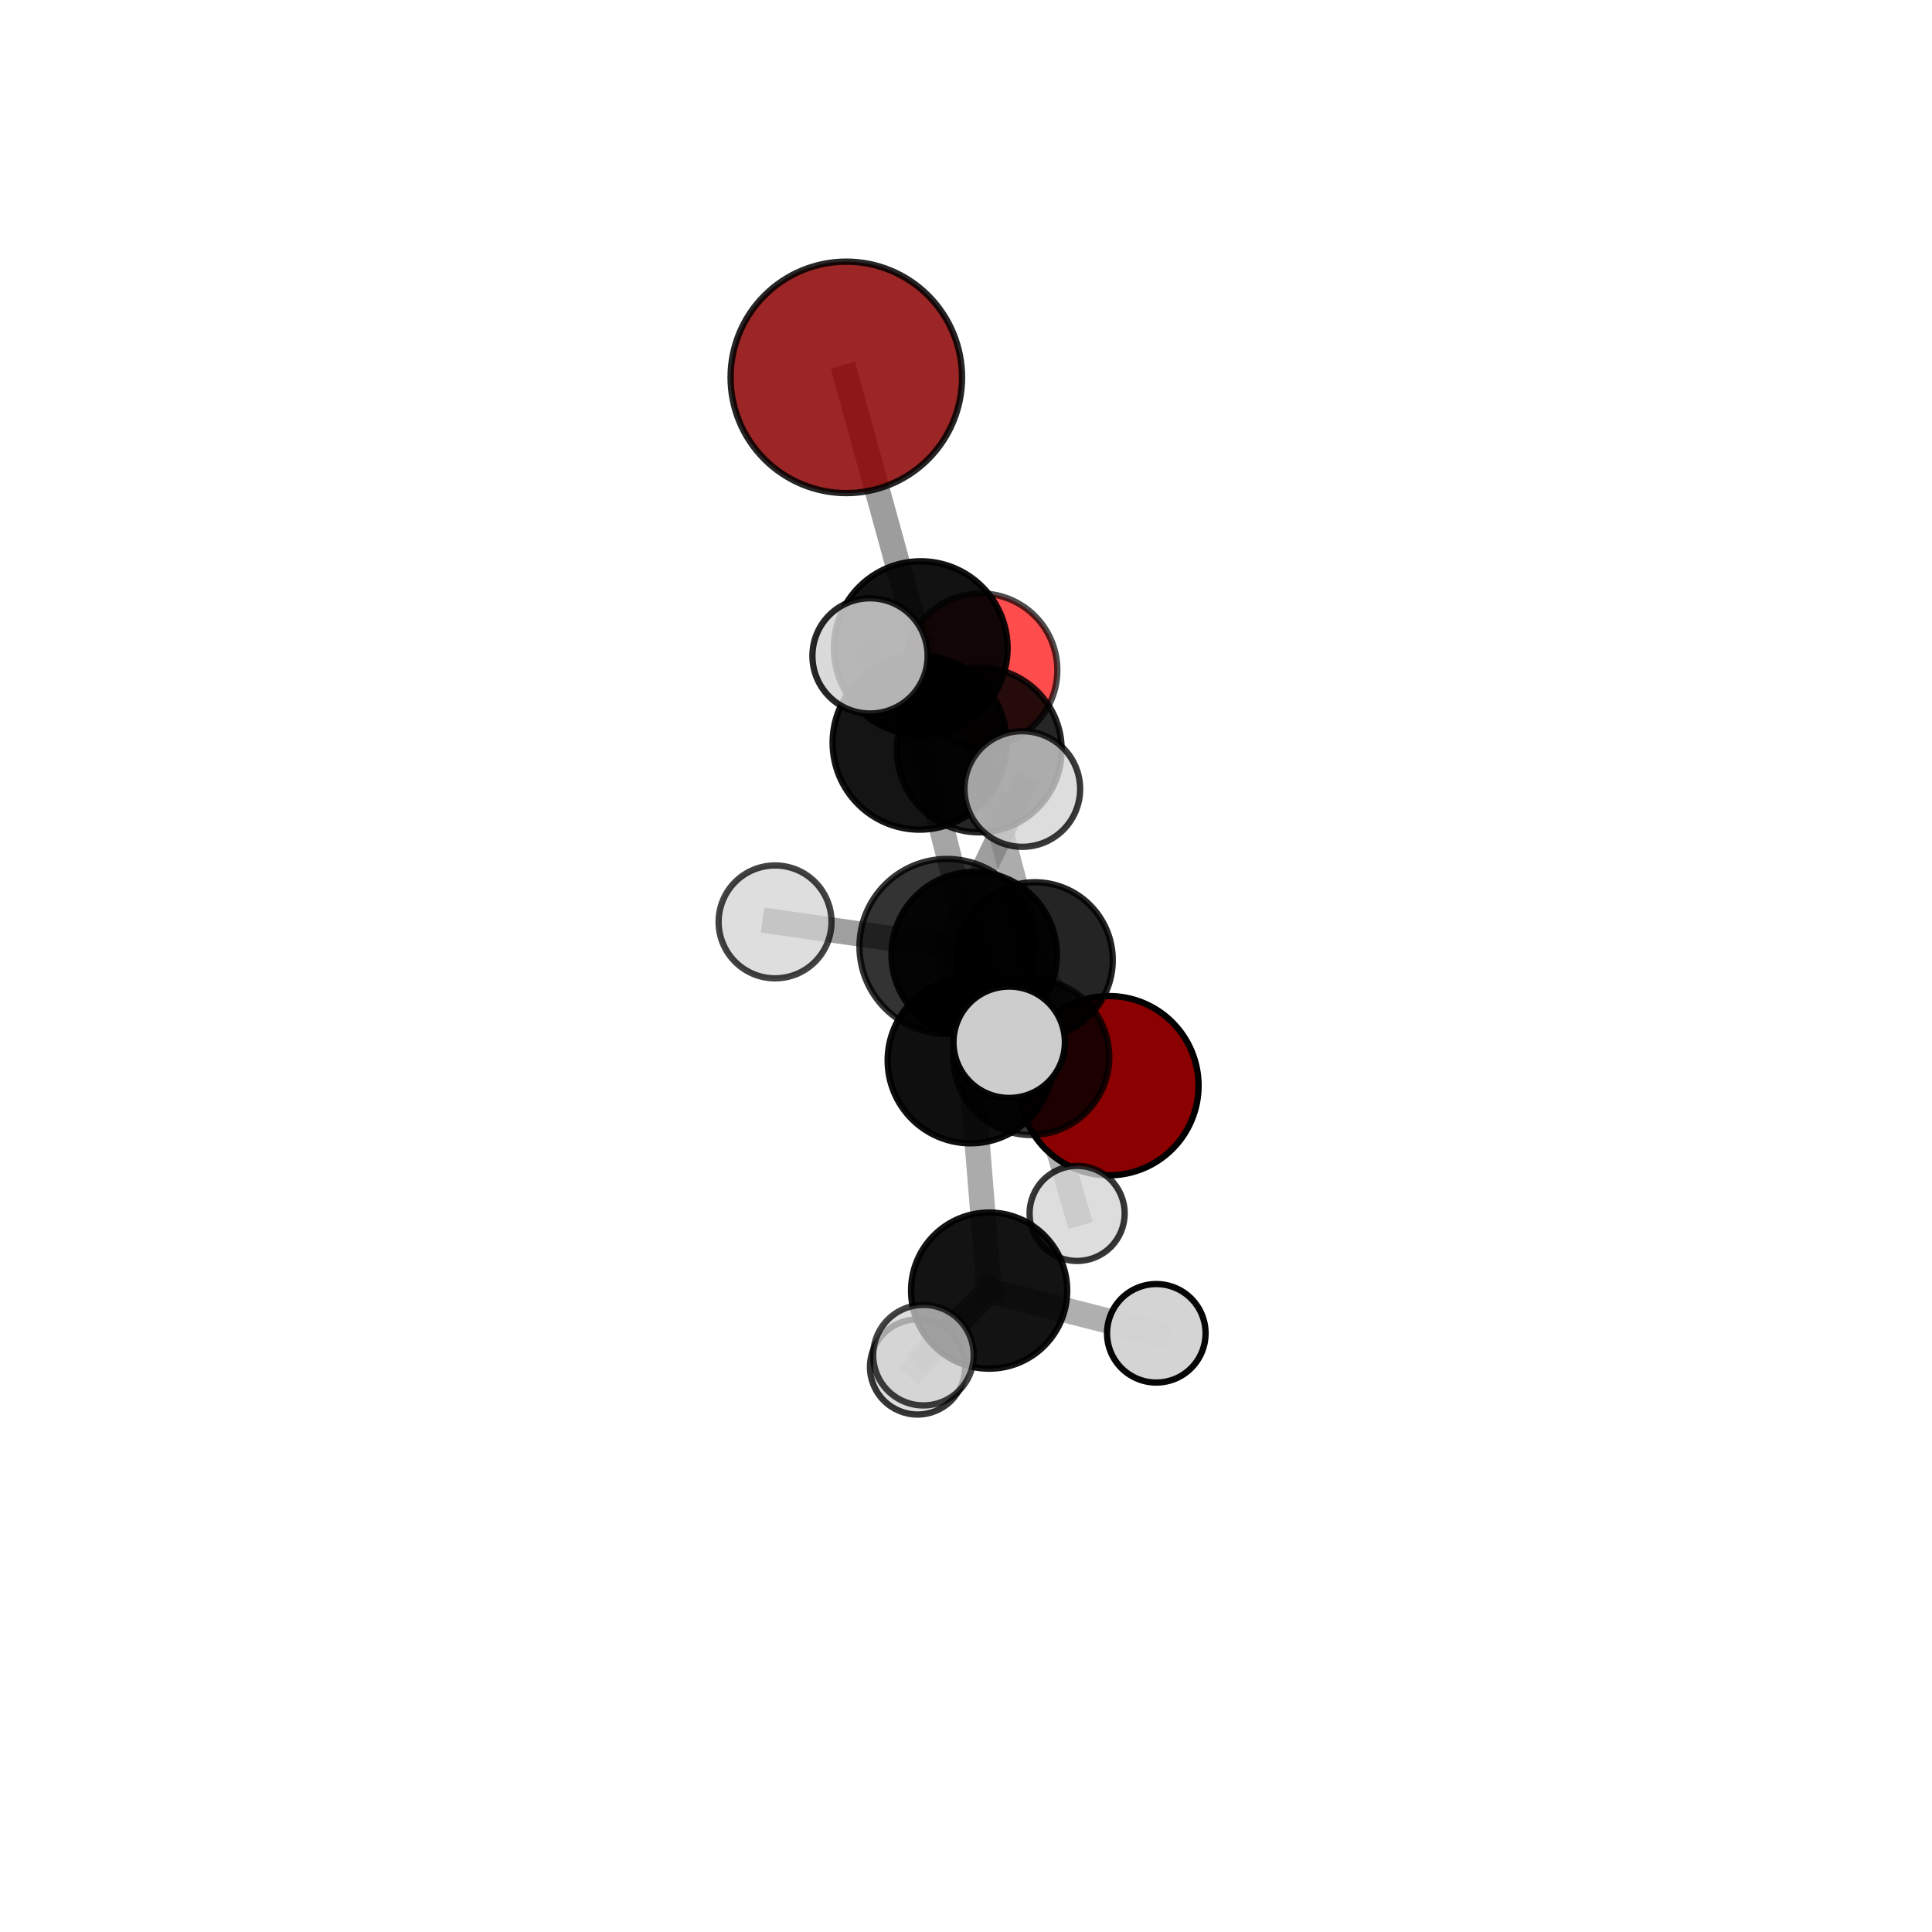 <?xml version="1.0" encoding="utf-8" standalone="no"?>
<!DOCTYPE svg PUBLIC "-//W3C//DTD SVG 1.1//EN"
  "http://www.w3.org/Graphics/SVG/1.1/DTD/svg11.dtd">
<svg xmlns:xlink="http://www.w3.org/1999/xlink" width="153pt" height="153pt" viewBox="0 0 153 153" xmlns="http://www.w3.org/2000/svg" version="1.1">
 <defs>
  <style type="text/css">*{stroke-linejoin: round; stroke-linecap: butt}</style>
 </defs>
 <g id="figure_1">
  <g id="patch_1">
   <path d="M 0 153 
L 153 153 
L 153 0 
L 0 0 
L 0 153 
z
" style="fill: none"/>
  </g>
  <g id="patch_2">
   <path d="M 7.2 145.8 
L 145.8 145.8 
L 145.8 7.2 
L 7.2 7.2 
L 7.2 145.8 
z
" style="fill: none"/>
  </g>
  <g id="axes_1">
   <g id="line2d_1">
    <path d="M 67.022 29.885 
L 72.915 51.327 
" clip-path="url(#p6494d8516a)" style="fill: none; stroke: #808080; stroke-opacity: 0.767; stroke-width: 2; stroke-linecap: square"/>
   </g>
   <g id="line2d_2">
    <path d="M 72.915 51.327 
L 77.552 59.39 
" clip-path="url(#p6494d8516a)" style="fill: none; stroke: #808080; stroke-opacity: 0.707; stroke-width: 2; stroke-linecap: square"/>
   </g>
   <g id="line2d_3">
    <path d="M 87.819 85.977 
L 81.955 76.034 
" clip-path="url(#p6494d8516a)" style="fill: none; stroke: #808080; stroke-opacity: 0.594; stroke-width: 2; stroke-linecap: square"/>
   </g>
   <g id="line2d_4">
    <path d="M 81.955 76.034 
L 77.552 59.39 
" clip-path="url(#p6494d8516a)" style="fill: none; stroke: #808080; stroke-opacity: 0.655; stroke-width: 2; stroke-linecap: square"/>
   </g>
   <g id="line2d_5">
    <path d="M 77.662 53.071 
L 77.552 59.39 
" clip-path="url(#p6494d8516a)" style="fill: none; stroke: #808080; stroke-opacity: 0.679; stroke-width: 2; stroke-linecap: square"/>
   </g>
   <g id="line2d_6">
    <path d="M 76.857 83.981 
L 77.147 75.599 
" clip-path="url(#p6494d8516a)" style="fill: none; stroke: #808080; stroke-opacity: 0.685; stroke-width: 2; stroke-linecap: square"/>
   </g>
   <g id="line2d_7">
    <path d="M 76.857 83.981 
L 74.997 74.954 
" clip-path="url(#p6494d8516a)" style="fill: none; stroke: #808080; stroke-opacity: 0.714; stroke-width: 2; stroke-linecap: square"/>
   </g>
   <g id="line2d_8">
    <path d="M 76.857 83.981 
L 78.332 102.206 
" clip-path="url(#p6494d8516a)" style="fill: none; stroke: #808080; stroke-opacity: 0.658; stroke-width: 2; stroke-linecap: square"/>
   </g>
   <g id="line2d_9">
    <path d="M 77.147 75.599 
L 81.662 83.705 
" clip-path="url(#p6494d8516a)" style="fill: none; stroke: #808080; stroke-opacity: 0.657; stroke-width: 2; stroke-linecap: square"/>
   </g>
   <g id="line2d_10">
    <path d="M 77.147 75.599 
L 72.825 58.815 
" clip-path="url(#p6494d8516a)" style="fill: none; stroke: #808080; stroke-opacity: 0.709; stroke-width: 2; stroke-linecap: square"/>
   </g>
   <g id="line2d_11">
    <path d="M 74.997 74.954 
L 61.379 73.007 
" clip-path="url(#p6494d8516a)" style="fill: none; stroke: #808080; stroke-opacity: 0.747; stroke-width: 2; stroke-linecap: square"/>
   </g>
   <g id="line2d_12">
    <path d="M 74.997 74.954 
L 79.921 82.539 
" clip-path="url(#p6494d8516a)" style="fill: none; stroke: #808080; stroke-opacity: 0.74; stroke-width: 2; stroke-linecap: square"/>
   </g>
   <g id="line2d_13">
    <path d="M 74.997 74.954 
L 80.96 62.482 
" clip-path="url(#p6494d8516a)" style="fill: none; stroke: #808080; stroke-opacity: 0.761; stroke-width: 2; stroke-linecap: square"/>
   </g>
   <g id="line2d_14">
    <path d="M 78.332 102.206 
L 72.662 108.254 
" clip-path="url(#p6494d8516a)" style="fill: none; stroke: #808080; stroke-opacity: 0.612; stroke-width: 2; stroke-linecap: square"/>
   </g>
   <g id="line2d_15">
    <path d="M 78.332 102.206 
L 91.571 105.588 
" clip-path="url(#p6494d8516a)" style="fill: none; stroke: #808080; stroke-opacity: 0.626; stroke-width: 2; stroke-linecap: square"/>
   </g>
   <g id="line2d_16">
    <path d="M 78.332 102.206 
L 73.129 107.319 
" clip-path="url(#p6494d8516a)" style="fill: none; stroke: #808080; stroke-opacity: 0.634; stroke-width: 2; stroke-linecap: square"/>
   </g>
   <g id="line2d_17">
    <path d="M 81.662 83.705 
L 81.955 76.034 
" clip-path="url(#p6494d8516a)" style="fill: none; stroke: #808080; stroke-opacity: 0.63; stroke-width: 2; stroke-linecap: square"/>
   </g>
   <g id="line2d_18">
    <path d="M 81.662 83.705 
L 85.301 96.093 
" clip-path="url(#p6494d8516a)" style="fill: none; stroke: #808080; stroke-opacity: 0.611; stroke-width: 2; stroke-linecap: square"/>
   </g>
   <g id="line2d_19">
    <path d="M 72.825 58.815 
L 72.915 51.327 
" clip-path="url(#p6494d8516a)" style="fill: none; stroke: #808080; stroke-opacity: 0.734; stroke-width: 2; stroke-linecap: square"/>
   </g>
   <g id="line2d_20">
    <path d="M 72.825 58.815 
L 68.9 51.942 
" clip-path="url(#p6494d8516a)" style="fill: none; stroke: #808080; stroke-opacity: 0.755; stroke-width: 2; stroke-linecap: square"/>
   </g>
   <g id="Path3DCollection_1">
    <path d="M 87.819 93.077 
C 89.702 93.077 91.508 92.329 92.839 90.997 
C 94.17 89.666 94.918 87.86 94.918 85.977 
C 94.918 84.095 94.17 82.289 92.839 80.957 
C 91.508 79.626 89.702 78.878 87.819 78.878 
C 85.936 78.878 84.13 79.626 82.799 80.957 
C 81.468 82.289 80.72 84.095 80.72 85.977 
C 80.72 87.86 81.468 89.666 82.799 90.997 
C 84.13 92.329 85.936 93.077 87.819 93.077 
z
" clip-path="url(#p6494d8516a)" style="fill: #8b0000; stroke: #000000; stroke-width: 0.5"/>
    <path d="M 77.662 59.141 
C 79.272 59.141 80.816 58.502 81.954 57.363 
C 83.092 56.225 83.732 54.681 83.732 53.071 
C 83.732 51.461 83.092 49.917 81.954 48.779 
C 80.816 47.641 79.272 47.001 77.662 47.001 
C 76.052 47.001 74.508 47.641 73.37 48.779 
C 72.231 49.917 71.592 51.461 71.592 53.071 
C 71.592 54.681 72.231 56.225 73.37 57.363 
C 74.508 58.502 76.052 59.141 77.662 59.141 
z
" clip-path="url(#p6494d8516a)" style="fill: #ff0000; fill-opacity: 0.7; stroke: #000000; stroke-opacity: 0.7; stroke-width: 0.5"/>
    <path d="M 77.552 65.915 
C 79.283 65.915 80.942 65.228 82.166 64.004 
C 83.389 62.78 84.077 61.121 84.077 59.39 
C 84.077 57.66 83.389 56 82.166 54.777 
C 80.942 53.553 79.283 52.865 77.552 52.865 
C 75.822 52.865 74.162 53.553 72.938 54.777 
C 71.715 56 71.027 57.66 71.027 59.39 
C 71.027 61.121 71.715 62.78 72.938 64.004 
C 74.162 65.228 75.822 65.915 77.552 65.915 
z
" clip-path="url(#p6494d8516a)" style="fill-opacity: 0.848; stroke: #000000; stroke-opacity: 0.848; stroke-width: 0.5"/>
    <path d="M 81.955 82.201 
C 83.591 82.201 85.159 81.551 86.316 80.394 
C 87.472 79.238 88.122 77.669 88.122 76.034 
C 88.122 74.398 87.472 72.83 86.316 71.673 
C 85.159 70.517 83.591 69.867 81.955 69.867 
C 80.32 69.867 78.751 70.517 77.595 71.673 
C 76.438 72.83 75.788 74.398 75.788 76.034 
C 75.788 77.669 76.438 79.238 77.595 80.394 
C 78.751 81.551 80.32 82.201 81.955 82.201 
z
" clip-path="url(#p6494d8516a)" style="fill-opacity: 0.857; stroke: #000000; stroke-opacity: 0.857; stroke-width: 0.5"/>
    <path d="M 67.022 39.05 
C 69.452 39.05 71.784 38.084 73.503 36.366 
C 75.221 34.647 76.187 32.316 76.187 29.885 
C 76.187 27.454 75.221 25.123 73.503 23.404 
C 71.784 21.685 69.452 20.72 67.022 20.72 
C 64.591 20.72 62.26 21.685 60.541 23.404 
C 58.822 25.123 57.857 27.454 57.857 29.885 
C 57.857 32.316 58.822 34.647 60.541 36.366 
C 62.26 38.084 64.591 39.05 67.022 39.05 
z
" clip-path="url(#p6494d8516a)" style="fill: #8b0000; fill-opacity: 0.855; stroke: #000000; stroke-opacity: 0.855; stroke-width: 0.5"/>
    <path d="M 72.915 58.206 
C 74.74 58.206 76.489 57.481 77.779 56.191 
C 79.069 54.901 79.794 53.151 79.794 51.327 
C 79.794 49.503 79.069 47.753 77.779 46.463 
C 76.489 45.174 74.74 44.449 72.915 44.449 
C 71.091 44.449 69.341 45.174 68.052 46.463 
C 66.762 47.753 66.037 49.503 66.037 51.327 
C 66.037 53.151 66.762 54.901 68.052 56.191 
C 69.341 57.481 71.091 58.206 72.915 58.206 
z
" clip-path="url(#p6494d8516a)" style="fill-opacity: 0.928; stroke: #000000; stroke-opacity: 0.928; stroke-width: 0.5"/>
    <path d="M 81.662 89.886 
C 83.302 89.886 84.874 89.235 86.033 88.076 
C 87.193 86.916 87.844 85.344 87.844 83.705 
C 87.844 82.065 87.193 80.493 86.033 79.333 
C 84.874 78.174 83.302 77.523 81.662 77.523 
C 80.023 77.523 78.45 78.174 77.291 79.333 
C 76.132 80.493 75.48 82.065 75.48 83.705 
C 75.48 85.344 76.132 86.916 77.291 88.076 
C 78.45 89.235 80.023 89.886 81.662 89.886 
z
" clip-path="url(#p6494d8516a)" style="fill-opacity: 0.789; stroke: #000000; stroke-opacity: 0.789; stroke-width: 0.5"/>
    <path d="M 85.301 99.858 
C 86.3 99.858 87.257 99.462 87.963 98.756 
C 88.67 98.05 89.066 97.092 89.066 96.093 
C 89.066 95.095 88.67 94.137 87.963 93.431 
C 87.257 92.725 86.3 92.328 85.301 92.328 
C 84.303 92.328 83.345 92.725 82.639 93.431 
C 81.933 94.137 81.536 95.095 81.536 96.093 
C 81.536 97.092 81.933 98.05 82.639 98.756 
C 83.345 99.462 84.303 99.858 85.301 99.858 
z
" clip-path="url(#p6494d8516a)" style="fill: #d3d3d3; fill-opacity: 0.789; stroke: #000000; stroke-opacity: 0.789; stroke-width: 0.5"/>
    <path d="M 72.825 65.703 
C 74.652 65.703 76.404 64.977 77.695 63.685 
C 78.987 62.394 79.713 60.642 79.713 58.815 
C 79.713 56.988 78.987 55.236 77.695 53.945 
C 76.404 52.653 74.652 51.927 72.825 51.927 
C 70.998 51.927 69.246 52.653 67.955 53.945 
C 66.663 55.236 65.937 56.988 65.937 58.815 
C 65.937 60.642 66.663 62.394 67.955 63.685 
C 69.246 64.977 70.998 65.703 72.825 65.703 
z
" clip-path="url(#p6494d8516a)" style="fill-opacity: 0.919; stroke: #000000; stroke-opacity: 0.919; stroke-width: 0.5"/>
    <path d="M 77.147 82.149 
C 78.884 82.149 80.551 81.459 81.779 80.23 
C 83.008 79.002 83.698 77.336 83.698 75.599 
C 83.698 73.861 83.008 72.195 81.779 70.967 
C 80.551 69.738 78.884 69.048 77.147 69.048 
C 75.41 69.048 73.744 69.738 72.515 70.967 
C 71.287 72.195 70.597 73.861 70.597 75.599 
C 70.597 77.336 71.287 79.002 72.515 80.23 
C 73.744 81.459 75.41 82.149 77.147 82.149 
z
" clip-path="url(#p6494d8516a)" style="fill-opacity: 0.917; stroke: #000000; stroke-opacity: 0.917; stroke-width: 0.5"/>
    <path d="M 72.662 112.021 
C 73.661 112.021 74.619 111.624 75.326 110.917 
C 76.032 110.211 76.429 109.253 76.429 108.254 
C 76.429 107.255 76.032 106.296 75.326 105.59 
C 74.619 104.884 73.661 104.487 72.662 104.487 
C 71.663 104.487 70.705 104.884 69.998 105.59 
C 69.292 106.296 68.895 107.255 68.895 108.254 
C 68.895 109.253 69.292 110.211 69.998 110.917 
C 70.705 111.624 71.663 112.021 72.662 112.021 
z
" clip-path="url(#p6494d8516a)" style="fill: #d3d3d3; fill-opacity: 0.786; stroke: #000000; stroke-opacity: 0.786; stroke-width: 0.5"/>
    <path d="M 68.9 56.504 
C 70.11 56.504 71.27 56.024 72.126 55.168 
C 72.982 54.313 73.462 53.152 73.462 51.942 
C 73.462 50.732 72.982 49.572 72.126 48.716 
C 71.27 47.861 70.11 47.38 68.9 47.38 
C 67.69 47.38 66.53 47.861 65.674 48.716 
C 64.818 49.572 64.338 50.732 64.338 51.942 
C 64.338 53.152 64.818 54.313 65.674 55.168 
C 66.53 56.024 67.69 56.504 68.9 56.504 
z
" clip-path="url(#p6494d8516a)" style="fill: #d3d3d3; fill-opacity: 0.85; stroke: #000000; stroke-opacity: 0.85; stroke-width: 0.5"/>
    <path d="M 76.857 90.543 
C 78.597 90.543 80.267 89.852 81.497 88.621 
C 82.728 87.39 83.419 85.721 83.419 83.981 
C 83.419 82.24 82.728 80.571 81.497 79.341 
C 80.267 78.11 78.597 77.419 76.857 77.419 
C 75.117 77.419 73.447 78.11 72.217 79.341 
C 70.986 80.571 70.295 82.24 70.295 83.981 
C 70.295 85.721 70.986 87.39 72.217 88.621 
C 73.447 89.852 75.117 90.543 76.857 90.543 
z
" clip-path="url(#p6494d8516a)" style="fill-opacity: 0.941; stroke: #000000; stroke-opacity: 0.941; stroke-width: 0.5"/>
    <path d="M 78.332 108.389 
C 79.972 108.389 81.545 107.737 82.704 106.578 
C 83.864 105.418 84.515 103.845 84.515 102.206 
C 84.515 100.566 83.864 98.993 82.704 97.834 
C 81.545 96.674 79.972 96.023 78.332 96.023 
C 76.692 96.023 75.12 96.674 73.96 97.834 
C 72.801 98.993 72.149 100.566 72.149 102.206 
C 72.149 103.845 72.801 105.418 73.96 106.578 
C 75.12 107.737 76.692 108.389 78.332 108.389 
z
" clip-path="url(#p6494d8516a)" style="fill-opacity: 0.922; stroke: #000000; stroke-opacity: 0.922; stroke-width: 0.5"/>
    <path d="M 91.571 109.488 
C 92.605 109.488 93.597 109.077 94.329 108.346 
C 95.061 107.614 95.472 106.622 95.472 105.588 
C 95.472 104.553 95.061 103.561 94.329 102.829 
C 93.597 102.098 92.605 101.687 91.571 101.687 
C 90.536 101.687 89.544 102.098 88.812 102.829 
C 88.081 103.561 87.67 104.553 87.67 105.588 
C 87.67 106.622 88.081 107.614 88.812 108.346 
C 89.544 109.077 90.536 109.488 91.571 109.488 
z
" clip-path="url(#p6494d8516a)" style="fill: #d3d3d3; fill-opacity: 0.975; stroke: #000000; stroke-opacity: 0.975; stroke-width: 0.5"/>
    <path d="M 73.129 111.298 
C 74.185 111.298 75.197 110.879 75.943 110.133 
C 76.689 109.387 77.109 108.374 77.109 107.319 
C 77.109 106.264 76.689 105.252 75.943 104.505 
C 75.197 103.759 74.185 103.34 73.129 103.34 
C 72.074 103.34 71.062 103.759 70.316 104.505 
C 69.569 105.252 69.15 106.264 69.15 107.319 
C 69.15 108.374 69.569 109.387 70.316 110.133 
C 71.062 110.879 72.074 111.298 73.129 111.298 
z
" clip-path="url(#p6494d8516a)" style="fill: #d3d3d3; fill-opacity: 0.74; stroke: #000000; stroke-opacity: 0.74; stroke-width: 0.5"/>
    <path d="M 80.96 67.062 
C 82.175 67.062 83.34 66.579 84.198 65.72 
C 85.057 64.862 85.539 63.697 85.539 62.482 
C 85.539 61.268 85.057 60.103 84.198 59.244 
C 83.34 58.386 82.175 57.903 80.96 57.903 
C 79.746 57.903 78.581 58.386 77.722 59.244 
C 76.864 60.103 76.381 61.268 76.381 62.482 
C 76.381 63.697 76.864 64.862 77.722 65.72 
C 78.581 66.579 79.746 67.062 80.96 67.062 
z
" clip-path="url(#p6494d8516a)" style="fill: #d3d3d3; fill-opacity: 0.776; stroke: #000000; stroke-opacity: 0.776; stroke-width: 0.5"/>
    <path d="M 74.997 81.887 
C 76.835 81.887 78.599 81.156 79.899 79.856 
C 81.199 78.556 81.929 76.793 81.929 74.954 
C 81.929 73.116 81.199 71.352 79.899 70.052 
C 78.599 68.752 76.835 68.022 74.997 68.022 
C 73.158 68.022 71.395 68.752 70.095 70.052 
C 68.795 71.352 68.064 73.116 68.064 74.954 
C 68.064 76.793 68.795 78.556 70.095 79.856 
C 71.395 81.156 73.158 81.887 74.997 81.887 
z
" clip-path="url(#p6494d8516a)" style="fill-opacity: 0.797; stroke: #000000; stroke-opacity: 0.797; stroke-width: 0.5"/>
    <path d="M 61.379 77.477 
C 62.565 77.477 63.702 77.006 64.54 76.168 
C 65.378 75.329 65.849 74.192 65.849 73.007 
C 65.849 71.822 65.378 70.685 64.54 69.846 
C 63.702 69.008 62.565 68.537 61.379 68.537 
C 60.194 68.537 59.057 69.008 58.219 69.846 
C 57.38 70.685 56.909 71.822 56.909 73.007 
C 56.909 74.192 57.38 75.329 58.219 76.168 
C 59.057 77.006 60.194 77.477 61.379 77.477 
z
" clip-path="url(#p6494d8516a)" style="fill: #d3d3d3; fill-opacity: 0.74; stroke: #000000; stroke-opacity: 0.74; stroke-width: 0.5"/>
    <path d="M 79.921 86.949 
C 81.09 86.949 82.212 86.485 83.039 85.658 
C 83.866 84.831 84.331 83.709 84.331 82.539 
C 84.331 81.369 83.866 80.247 83.039 79.42 
C 82.212 78.593 81.09 78.129 79.921 78.129 
C 78.751 78.129 77.629 78.593 76.802 79.42 
C 75.975 80.247 75.51 81.369 75.51 82.539 
C 75.51 83.709 75.975 84.831 76.802 85.658 
C 77.629 86.485 78.751 86.949 79.921 86.949 
z
" clip-path="url(#p6494d8516a)" style="fill: #d3d3d3; fill-opacity: 0.969; stroke: #000000; stroke-opacity: 0.969; stroke-width: 0.5"/>
   </g>
  </g>
 </g>
 <defs>
  <clipPath id="p6494d8516a">
   <rect x="7.2" y="7.2" width="138.6" height="138.6"/>
  </clipPath>
 </defs>
</svg>
